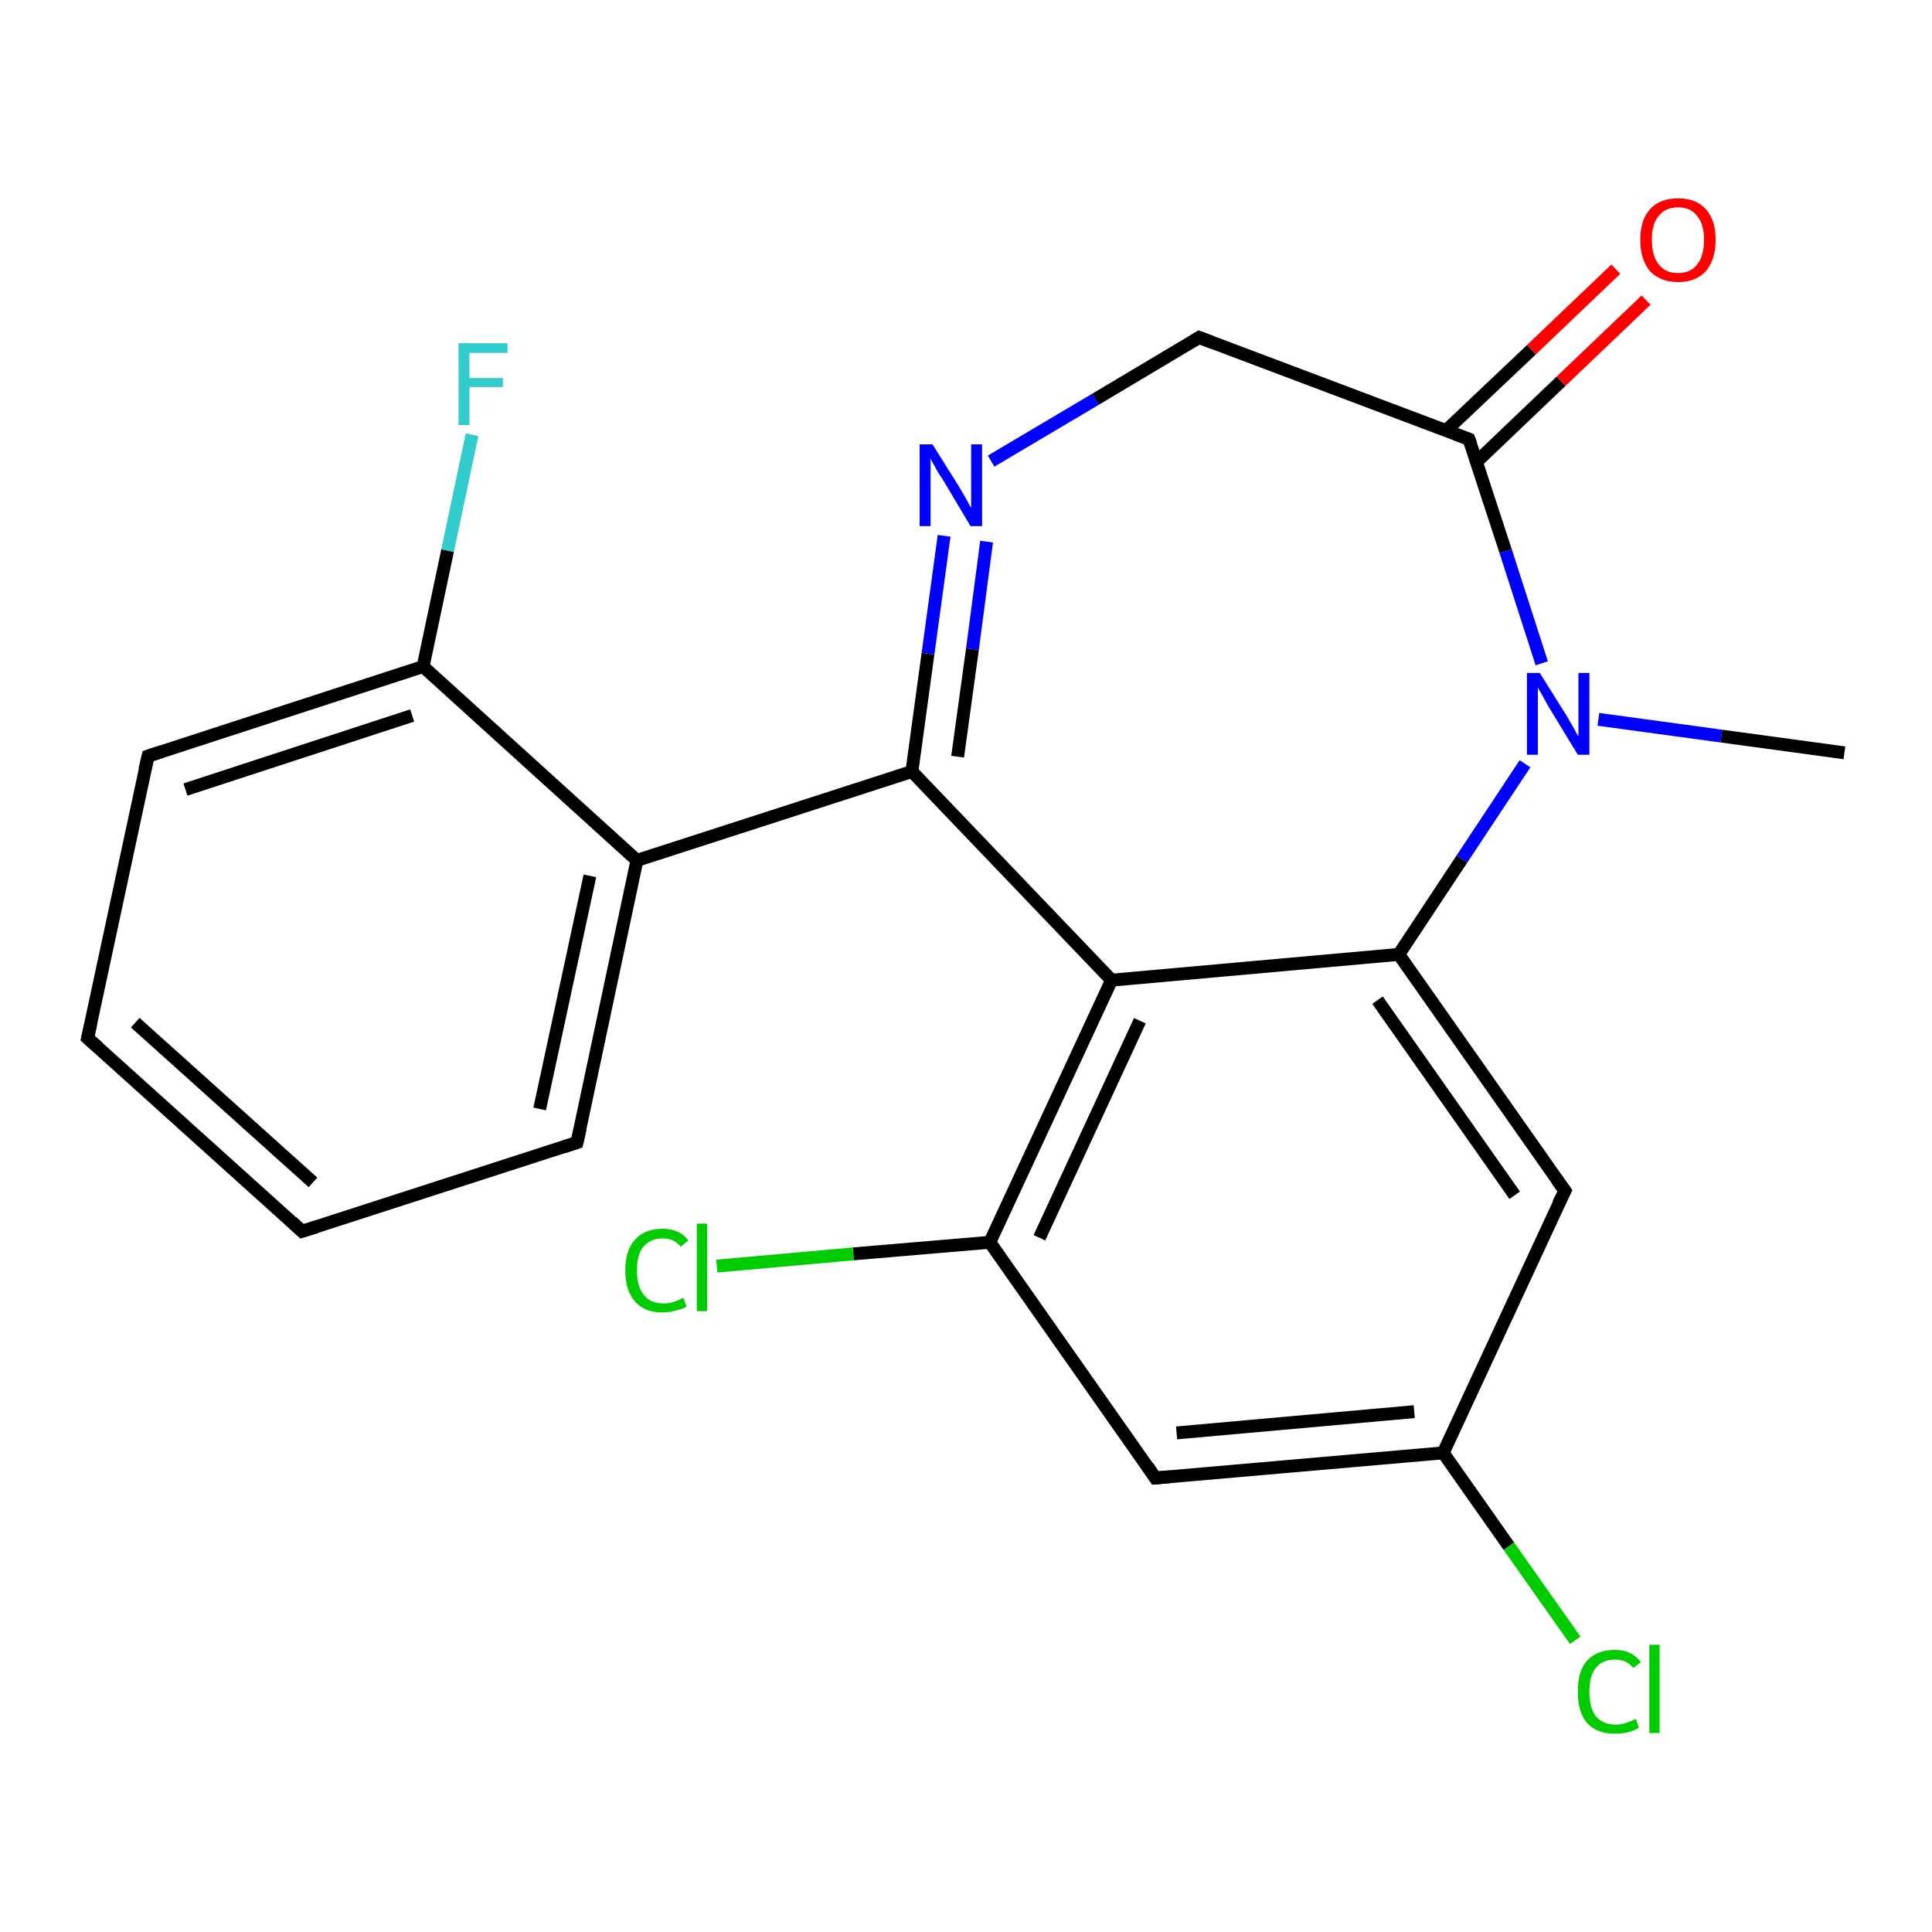 <?xml version='1.0' encoding='iso-8859-1'?>
<svg version='1.1' baseProfile='full'
              xmlns='http://www.w3.org/2000/svg'
                      xmlns:rdkit='http://www.rdkit.org/xml'
                      xmlns:xlink='http://www.w3.org/1999/xlink'
                  xml:space='preserve'
width='300px' height='300px' viewBox='0 0 300 300'>
<!-- END OF HEADER -->
<rect style='opacity:1.0;fill:#FFFFFF;stroke:none' width='300.0' height='300.0' x='0.0' y='0.0'> </rect>
<path class='bond-0 atom-0 atom-1' d='M 224.1,225.6 L 179.4,229.5' style='fill:none;fill-rule:evenodd;stroke:#000000;stroke-width:2.0px;stroke-linecap:butt;stroke-linejoin:miter;stroke-opacity:1' />
<path class='bond-0 atom-0 atom-1' d='M 219.6,219.2 L 182.7,222.5' style='fill:none;fill-rule:evenodd;stroke:#000000;stroke-width:2.0px;stroke-linecap:butt;stroke-linejoin:miter;stroke-opacity:1' />
<path class='bond-1 atom-0 atom-5' d='M 224.1,225.6 L 243.0,184.9' style='fill:none;fill-rule:evenodd;stroke:#000000;stroke-width:2.0px;stroke-linecap:butt;stroke-linejoin:miter;stroke-opacity:1' />
<path class='bond-2 atom-0 atom-21' d='M 224.1,225.6 L 234.3,240.1' style='fill:none;fill-rule:evenodd;stroke:#000000;stroke-width:2.0px;stroke-linecap:butt;stroke-linejoin:miter;stroke-opacity:1' />
<path class='bond-2 atom-0 atom-21' d='M 234.3,240.1 L 244.6,254.7' style='fill:none;fill-rule:evenodd;stroke:#00CC00;stroke-width:2.0px;stroke-linecap:butt;stroke-linejoin:miter;stroke-opacity:1' />
<path class='bond-3 atom-1 atom-2' d='M 179.4,229.5 L 153.7,192.9' style='fill:none;fill-rule:evenodd;stroke:#000000;stroke-width:2.0px;stroke-linecap:butt;stroke-linejoin:miter;stroke-opacity:1' />
<path class='bond-4 atom-2 atom-3' d='M 153.7,192.9 L 172.6,152.2' style='fill:none;fill-rule:evenodd;stroke:#000000;stroke-width:2.0px;stroke-linecap:butt;stroke-linejoin:miter;stroke-opacity:1' />
<path class='bond-4 atom-2 atom-3' d='M 161.4,192.2 L 177.0,158.5' style='fill:none;fill-rule:evenodd;stroke:#000000;stroke-width:2.0px;stroke-linecap:butt;stroke-linejoin:miter;stroke-opacity:1' />
<path class='bond-5 atom-2 atom-20' d='M 153.7,192.9 L 132.5,194.7' style='fill:none;fill-rule:evenodd;stroke:#000000;stroke-width:2.0px;stroke-linecap:butt;stroke-linejoin:miter;stroke-opacity:1' />
<path class='bond-5 atom-2 atom-20' d='M 132.5,194.7 L 111.3,196.6' style='fill:none;fill-rule:evenodd;stroke:#00CC00;stroke-width:2.0px;stroke-linecap:butt;stroke-linejoin:miter;stroke-opacity:1' />
<path class='bond-6 atom-3 atom-4' d='M 172.6,152.2 L 217.2,148.2' style='fill:none;fill-rule:evenodd;stroke:#000000;stroke-width:2.0px;stroke-linecap:butt;stroke-linejoin:miter;stroke-opacity:1' />
<path class='bond-7 atom-3 atom-6' d='M 172.6,152.2 L 141.6,119.8' style='fill:none;fill-rule:evenodd;stroke:#000000;stroke-width:2.0px;stroke-linecap:butt;stroke-linejoin:miter;stroke-opacity:1' />
<path class='bond-8 atom-4 atom-5' d='M 217.2,148.2 L 243.0,184.9' style='fill:none;fill-rule:evenodd;stroke:#000000;stroke-width:2.0px;stroke-linecap:butt;stroke-linejoin:miter;stroke-opacity:1' />
<path class='bond-8 atom-4 atom-5' d='M 213.9,155.3 L 235.2,185.6' style='fill:none;fill-rule:evenodd;stroke:#000000;stroke-width:2.0px;stroke-linecap:butt;stroke-linejoin:miter;stroke-opacity:1' />
<path class='bond-9 atom-4 atom-10' d='M 217.2,148.2 L 227.0,133.4' style='fill:none;fill-rule:evenodd;stroke:#000000;stroke-width:2.0px;stroke-linecap:butt;stroke-linejoin:miter;stroke-opacity:1' />
<path class='bond-9 atom-4 atom-10' d='M 227.0,133.4 L 236.8,118.6' style='fill:none;fill-rule:evenodd;stroke:#0000FF;stroke-width:2.0px;stroke-linecap:butt;stroke-linejoin:miter;stroke-opacity:1' />
<path class='bond-10 atom-6 atom-7' d='M 141.6,119.8 L 144.1,101.5' style='fill:none;fill-rule:evenodd;stroke:#000000;stroke-width:2.0px;stroke-linecap:butt;stroke-linejoin:miter;stroke-opacity:1' />
<path class='bond-10 atom-6 atom-7' d='M 144.1,101.5 L 146.6,83.2' style='fill:none;fill-rule:evenodd;stroke:#0000FF;stroke-width:2.0px;stroke-linecap:butt;stroke-linejoin:miter;stroke-opacity:1' />
<path class='bond-10 atom-6 atom-7' d='M 148.7,117.5 L 151.0,100.8' style='fill:none;fill-rule:evenodd;stroke:#000000;stroke-width:2.0px;stroke-linecap:butt;stroke-linejoin:miter;stroke-opacity:1' />
<path class='bond-10 atom-6 atom-7' d='M 151.0,100.8 L 153.2,84.1' style='fill:none;fill-rule:evenodd;stroke:#0000FF;stroke-width:2.0px;stroke-linecap:butt;stroke-linejoin:miter;stroke-opacity:1' />
<path class='bond-11 atom-6 atom-11' d='M 141.6,119.8 L 98.9,133.6' style='fill:none;fill-rule:evenodd;stroke:#000000;stroke-width:2.0px;stroke-linecap:butt;stroke-linejoin:miter;stroke-opacity:1' />
<path class='bond-12 atom-7 atom-8' d='M 153.9,71.6 L 170.1,62.0' style='fill:none;fill-rule:evenodd;stroke:#0000FF;stroke-width:2.0px;stroke-linecap:butt;stroke-linejoin:miter;stroke-opacity:1' />
<path class='bond-12 atom-7 atom-8' d='M 170.1,62.0 L 186.2,52.4' style='fill:none;fill-rule:evenodd;stroke:#000000;stroke-width:2.0px;stroke-linecap:butt;stroke-linejoin:miter;stroke-opacity:1' />
<path class='bond-13 atom-8 atom-9' d='M 186.2,52.4 L 228.1,68.2' style='fill:none;fill-rule:evenodd;stroke:#000000;stroke-width:2.0px;stroke-linecap:butt;stroke-linejoin:miter;stroke-opacity:1' />
<path class='bond-14 atom-9 atom-10' d='M 228.1,68.2 L 233.8,85.6' style='fill:none;fill-rule:evenodd;stroke:#000000;stroke-width:2.0px;stroke-linecap:butt;stroke-linejoin:miter;stroke-opacity:1' />
<path class='bond-14 atom-9 atom-10' d='M 233.8,85.6 L 239.4,103.0' style='fill:none;fill-rule:evenodd;stroke:#0000FF;stroke-width:2.0px;stroke-linecap:butt;stroke-linejoin:miter;stroke-opacity:1' />
<path class='bond-15 atom-9 atom-12' d='M 229.3,71.7 L 242.4,59.2' style='fill:none;fill-rule:evenodd;stroke:#000000;stroke-width:2.0px;stroke-linecap:butt;stroke-linejoin:miter;stroke-opacity:1' />
<path class='bond-15 atom-9 atom-12' d='M 242.4,59.2 L 255.6,46.6' style='fill:none;fill-rule:evenodd;stroke:#FF0000;stroke-width:2.0px;stroke-linecap:butt;stroke-linejoin:miter;stroke-opacity:1' />
<path class='bond-15 atom-9 atom-12' d='M 224.6,66.8 L 237.8,54.3' style='fill:none;fill-rule:evenodd;stroke:#000000;stroke-width:2.0px;stroke-linecap:butt;stroke-linejoin:miter;stroke-opacity:1' />
<path class='bond-15 atom-9 atom-12' d='M 237.8,54.3 L 250.9,41.8' style='fill:none;fill-rule:evenodd;stroke:#FF0000;stroke-width:2.0px;stroke-linecap:butt;stroke-linejoin:miter;stroke-opacity:1' />
<path class='bond-16 atom-10 atom-19' d='M 248.2,111.7 L 267.3,114.3' style='fill:none;fill-rule:evenodd;stroke:#0000FF;stroke-width:2.0px;stroke-linecap:butt;stroke-linejoin:miter;stroke-opacity:1' />
<path class='bond-16 atom-10 atom-19' d='M 267.3,114.3 L 286.4,116.9' style='fill:none;fill-rule:evenodd;stroke:#000000;stroke-width:2.0px;stroke-linecap:butt;stroke-linejoin:miter;stroke-opacity:1' />
<path class='bond-17 atom-11 atom-13' d='M 98.9,133.6 L 89.6,177.4' style='fill:none;fill-rule:evenodd;stroke:#000000;stroke-width:2.0px;stroke-linecap:butt;stroke-linejoin:miter;stroke-opacity:1' />
<path class='bond-17 atom-11 atom-13' d='M 91.6,136.0 L 83.8,172.2' style='fill:none;fill-rule:evenodd;stroke:#000000;stroke-width:2.0px;stroke-linecap:butt;stroke-linejoin:miter;stroke-opacity:1' />
<path class='bond-18 atom-11 atom-17' d='M 98.9,133.6 L 65.7,103.5' style='fill:none;fill-rule:evenodd;stroke:#000000;stroke-width:2.0px;stroke-linecap:butt;stroke-linejoin:miter;stroke-opacity:1' />
<path class='bond-19 atom-13 atom-14' d='M 89.6,177.4 L 46.9,191.2' style='fill:none;fill-rule:evenodd;stroke:#000000;stroke-width:2.0px;stroke-linecap:butt;stroke-linejoin:miter;stroke-opacity:1' />
<path class='bond-20 atom-14 atom-15' d='M 46.9,191.2 L 13.6,161.2' style='fill:none;fill-rule:evenodd;stroke:#000000;stroke-width:2.0px;stroke-linecap:butt;stroke-linejoin:miter;stroke-opacity:1' />
<path class='bond-20 atom-14 atom-15' d='M 48.6,183.6 L 21.0,158.8' style='fill:none;fill-rule:evenodd;stroke:#000000;stroke-width:2.0px;stroke-linecap:butt;stroke-linejoin:miter;stroke-opacity:1' />
<path class='bond-21 atom-15 atom-16' d='M 13.6,161.2 L 23.0,117.4' style='fill:none;fill-rule:evenodd;stroke:#000000;stroke-width:2.0px;stroke-linecap:butt;stroke-linejoin:miter;stroke-opacity:1' />
<path class='bond-22 atom-16 atom-17' d='M 23.0,117.4 L 65.7,103.5' style='fill:none;fill-rule:evenodd;stroke:#000000;stroke-width:2.0px;stroke-linecap:butt;stroke-linejoin:miter;stroke-opacity:1' />
<path class='bond-22 atom-16 atom-17' d='M 28.8,122.6 L 64.0,111.1' style='fill:none;fill-rule:evenodd;stroke:#000000;stroke-width:2.0px;stroke-linecap:butt;stroke-linejoin:miter;stroke-opacity:1' />
<path class='bond-23 atom-17 atom-18' d='M 65.7,103.5 L 69.5,85.5' style='fill:none;fill-rule:evenodd;stroke:#000000;stroke-width:2.0px;stroke-linecap:butt;stroke-linejoin:miter;stroke-opacity:1' />
<path class='bond-23 atom-17 atom-18' d='M 69.5,85.5 L 73.3,67.5' style='fill:none;fill-rule:evenodd;stroke:#33CCCC;stroke-width:2.0px;stroke-linecap:butt;stroke-linejoin:miter;stroke-opacity:1' />
<path d='M 181.7,229.3 L 179.4,229.5 L 178.2,227.7' style='fill:none;stroke:#000000;stroke-width:2.0px;stroke-linecap:butt;stroke-linejoin:miter;stroke-opacity:1;' />
<path d='M 242.0,186.9 L 243.0,184.9 L 241.7,183.1' style='fill:none;stroke:#000000;stroke-width:2.0px;stroke-linecap:butt;stroke-linejoin:miter;stroke-opacity:1;' />
<path d='M 185.4,52.9 L 186.2,52.4 L 188.3,53.2' style='fill:none;stroke:#000000;stroke-width:2.0px;stroke-linecap:butt;stroke-linejoin:miter;stroke-opacity:1;' />
<path d='M 226.0,67.4 L 228.1,68.2 L 228.4,69.0' style='fill:none;stroke:#000000;stroke-width:2.0px;stroke-linecap:butt;stroke-linejoin:miter;stroke-opacity:1;' />
<path d='M 90.1,175.2 L 89.6,177.4 L 87.5,178.1' style='fill:none;stroke:#000000;stroke-width:2.0px;stroke-linecap:butt;stroke-linejoin:miter;stroke-opacity:1;' />
<path d='M 49.1,190.5 L 46.9,191.2 L 45.3,189.7' style='fill:none;stroke:#000000;stroke-width:2.0px;stroke-linecap:butt;stroke-linejoin:miter;stroke-opacity:1;' />
<path d='M 15.3,162.7 L 13.6,161.2 L 14.1,159.0' style='fill:none;stroke:#000000;stroke-width:2.0px;stroke-linecap:butt;stroke-linejoin:miter;stroke-opacity:1;' />
<path d='M 22.5,119.5 L 23.0,117.4 L 25.1,116.7' style='fill:none;stroke:#000000;stroke-width:2.0px;stroke-linecap:butt;stroke-linejoin:miter;stroke-opacity:1;' />
<path class='atom-7' d='M 144.8 69.0
L 149.0 75.7
Q 149.4 76.4, 150.1 77.6
Q 150.7 78.8, 150.8 78.8
L 150.8 69.0
L 152.5 69.0
L 152.5 81.7
L 150.7 81.7
L 146.3 74.3
Q 145.7 73.5, 145.2 72.5
Q 144.6 71.5, 144.5 71.2
L 144.5 81.7
L 142.8 81.7
L 142.8 69.0
L 144.8 69.0
' fill='#0000FF'/>
<path class='atom-10' d='M 239.1 104.5
L 243.3 111.2
Q 243.7 111.9, 244.4 113.1
Q 245.0 114.3, 245.1 114.3
L 245.1 104.5
L 246.8 104.5
L 246.8 117.2
L 245.0 117.2
L 240.5 109.8
Q 240.0 108.9, 239.5 108.0
Q 238.9 107.0, 238.8 106.7
L 238.8 117.2
L 237.1 117.2
L 237.1 104.5
L 239.1 104.5
' fill='#0000FF'/>
<path class='atom-12' d='M 254.7 37.2
Q 254.7 34.2, 256.2 32.5
Q 257.7 30.8, 260.6 30.8
Q 263.4 30.8, 264.9 32.5
Q 266.4 34.2, 266.4 37.2
Q 266.4 40.3, 264.9 42.1
Q 263.3 43.8, 260.6 43.8
Q 257.8 43.8, 256.2 42.1
Q 254.7 40.3, 254.7 37.2
M 260.6 42.4
Q 262.5 42.4, 263.5 41.1
Q 264.6 39.8, 264.6 37.2
Q 264.6 34.8, 263.5 33.5
Q 262.5 32.2, 260.6 32.2
Q 258.6 32.2, 257.6 33.5
Q 256.5 34.7, 256.5 37.2
Q 256.5 39.8, 257.6 41.1
Q 258.6 42.4, 260.6 42.4
' fill='#FF0000'/>
<path class='atom-18' d='M 71.2 53.3
L 78.8 53.3
L 78.8 54.8
L 72.9 54.8
L 72.9 58.7
L 78.1 58.7
L 78.1 60.1
L 72.9 60.1
L 72.9 66.0
L 71.2 66.0
L 71.2 53.3
' fill='#33CCCC'/>
<path class='atom-20' d='M 97.1 197.3
Q 97.1 194.1, 98.6 192.5
Q 100.1 190.8, 102.9 190.8
Q 105.5 190.8, 106.9 192.6
L 105.7 193.6
Q 104.7 192.3, 102.9 192.3
Q 101.0 192.3, 99.9 193.6
Q 98.9 194.8, 98.9 197.3
Q 98.9 199.8, 100.0 201.1
Q 101.0 202.4, 103.1 202.4
Q 104.5 202.4, 106.1 201.5
L 106.6 202.9
Q 105.9 203.3, 104.9 203.5
Q 103.9 203.8, 102.8 203.8
Q 100.1 203.8, 98.6 202.1
Q 97.1 200.4, 97.1 197.3
' fill='#00CC00'/>
<path class='atom-20' d='M 108.2 190.0
L 109.8 190.0
L 109.8 203.6
L 108.2 203.6
L 108.2 190.0
' fill='#00CC00'/>
<path class='atom-21' d='M 245.0 262.7
Q 245.0 259.5, 246.4 257.9
Q 247.9 256.2, 250.8 256.2
Q 253.4 256.2, 254.8 258.1
L 253.6 259.0
Q 252.6 257.7, 250.8 257.7
Q 248.8 257.7, 247.8 259.0
Q 246.8 260.2, 246.8 262.7
Q 246.8 265.2, 247.8 266.5
Q 248.9 267.8, 250.9 267.8
Q 252.3 267.8, 254.0 266.9
L 254.5 268.3
Q 253.8 268.7, 252.8 269.0
Q 251.8 269.2, 250.7 269.2
Q 247.9 269.2, 246.4 267.5
Q 245.0 265.8, 245.0 262.7
' fill='#00CC00'/>
<path class='atom-21' d='M 256.1 255.4
L 257.7 255.4
L 257.7 269.1
L 256.1 269.1
L 256.1 255.4
' fill='#00CC00'/>
</svg>
